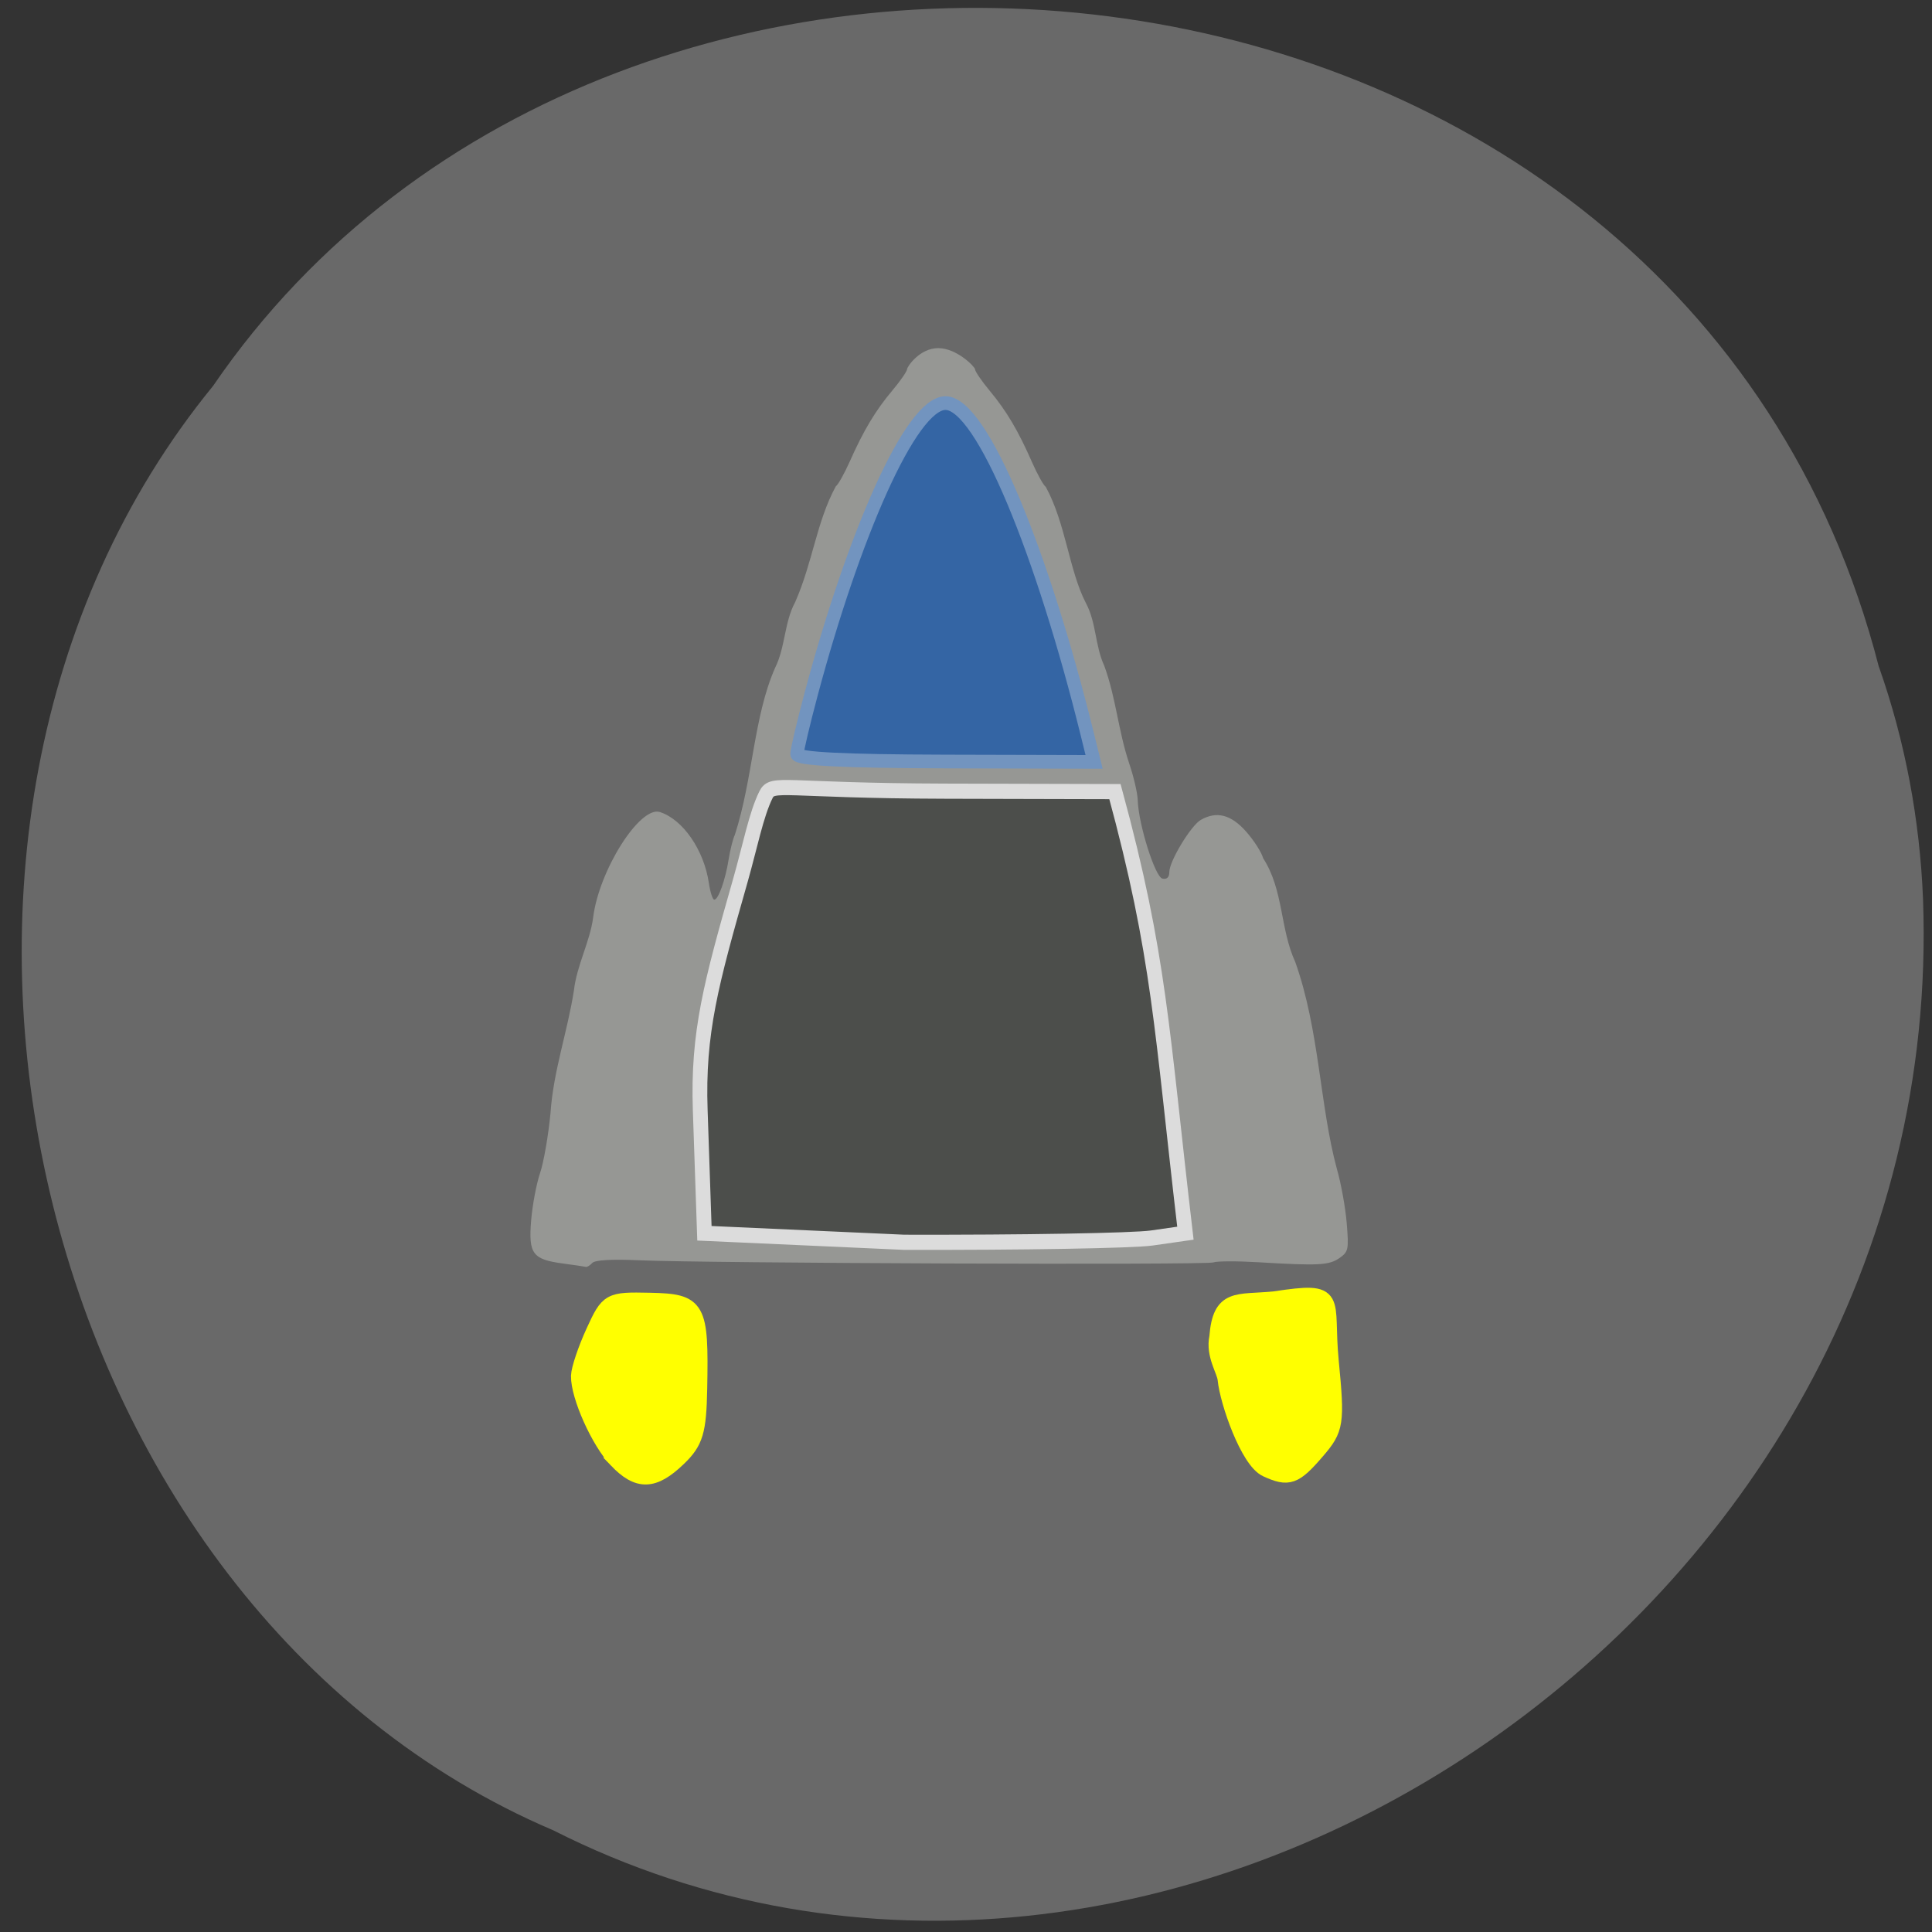 <svg xmlns="http://www.w3.org/2000/svg" viewBox="0 0 256 256"><rect x="0" y="0" width="256" height="256" fill="#333333" stroke="none"/><path d="m 248.96 88.37 c -25.89 -100.91 -167.02 -115.78 -220.73 -37.23 -48.31 59.11 -24.46 161.75 45.09 191.39 80.57 40.786 185.02 -28.07 181.49 -123.44 -0.427 -10.445 -2.36 -20.867 -5.84 -30.722 z" fill="#696969" color="#000"/><g transform="matrix(0.79 0.002 -0.002 0.811 20.06 14.756)"><path d="m 69.56 188.08 c -5.167 -0.659 -5.858 -1.56 -5.405 -7.04 0.207 -2.509 0.868 -5.979 1.469 -7.71 0.6 -1.731 1.379 -6.137 1.73 -9.792 0.443 -6.84 2.825 -13.374 3.873 -20.05 0.469 -4.131 2.684 -8.03 3.197 -11.937 0.96 -7.741 7.8 -18.326 11.165 -17.279 3.861 1.201 7.412 6.201 8.238 11.599 0.227 1.482 0.639 2.695 0.915 2.695 0.682 0 1.852 -3.239 2.399 -6.645 0.247 -1.539 0.703 -3.312 1.013 -3.94 3.042 -9.218 3.085 -19.269 6.674 -27.29 1.755 -3.436 1.511 -7.461 3.363 -10.79 2.938 -6.564 3.531 -13.08 6.753 -18.914 0.381 -0.246 1.424 -2.059 2.318 -4.03 2.337 -5.151 4.303 -8.367 7.127 -11.653 1.363 -1.586 2.478 -3.173 2.478 -3.527 0 -0.353 2.085 -3.418 5.214 -3.418 3.129 0 6.165 3.065 6.165 3.418 0 0.353 1.115 1.94 2.478 3.527 2.823 3.286 4.79 6.502 7.127 11.653 0.894 1.97 1.937 3.784 2.318 4.03 3.365 5.96 3.932 13.616 6.753 18.914 1.811 3.267 1.55 7 3.142 10.32 1.987 5.273 2.337 10.524 4.224 15.961 0.748 2.116 1.392 4.791 1.431 5.945 0.134 3.947 2.943 12.562 4.176 12.81 0.759 0.153 1.152 -0.216 1.152 -1.081 0 -1.77 3.598 -7.599 5.266 -8.532 2.643 -1.478 5.05 -0.883 7.578 1.874 1.323 1.443 2.624 3.41 2.89 4.371 3.455 5.18 2.844 11.494 5.427 16.938 4.094 11.12 4.176 23.506 7.06 33.77 0.697 2.308 1.451 6.286 1.674 8.839 0.381 4.355 0.307 4.711 -1.198 5.741 -1.74 1.191 -3.507 1.286 -13.534 0.726 -3.624 -0.202 -7.05 -0.183 -7.614 0.043 -1.123 0.45 -85.31 0.346 -96.5 -0.119 -4.406 -0.183 -7.21 -0.016 -7.664 0.459 -0.394 0.411 -0.881 0.704 -1.084 0.649 -0.202 -0.054 -1.909 -0.295 -3.792 -0.535 z" fill="#969794"/><path d="m 108.55 104.74 c 0 -0.639 1.071 -5.105 2.381 -9.924 6.956 -25.599 16.524 -47.48 22.391 -47.48 6.152 0 16.402 24.746 23.898 54 l 1.168 4.56 h -24.919 c -17.11 0 -24.919 -0.364 -24.919 -1.162 z" fill="#3465a4" stroke="#7294bf" stroke-width="2.236"/><path d="m 92.47 163 c -0.48 -12.73 1.755 -20.734 6.64 -37.6 1.606 -5.545 2.614 -10.753 4.246 -13.989 1.115 -2.211 2.739 -0.67 30.17 -0.67 h 28.371 c 7.608 26.986 7.875 38.588 12 72.12 l -5.648 0.801 c -3.106 0.441 -21.792 0.801 -41.525 0.801 l -33.501 -1.388 z" fill="#4c4e4b" stroke="#dcdcdc" stroke-width="2.477"/></g><g fill="#ff0" stroke="#ff0" stroke-width="2.129"><path d="m 81.72 193.46 c -2.335 -2.435 -5.05 -8.497 -4.995 -11.147 0.019 -0.892 0.906 -3.523 1.971 -5.846 1.901 -4.144 2.04 -4.221 7.415 -4.106 6.39 0.137 6.739 0.758 6.534 11.63 -0.108 5.704 -0.523 7.08 -2.794 9.253 -3.262 3.125 -5.291 3.179 -8.132 0.217 z"/><path d="m 167.81 194.64 c -2.401 -1.104 -5.117 -8.891 -5.406 -11.877 -0.116 -1.197 -1.597 -3.206 -1.098 -5.597 0.427 -5.429 2.611 -4.511 7.538 -4.986 8.89 -1.355 6.672 -0.194 7.481 8.165 0.8 8.264 0.687 8.997 -1.843 11.938 -2.95 3.428 -3.738 3.706 -6.672 2.357 z"/></g></svg>